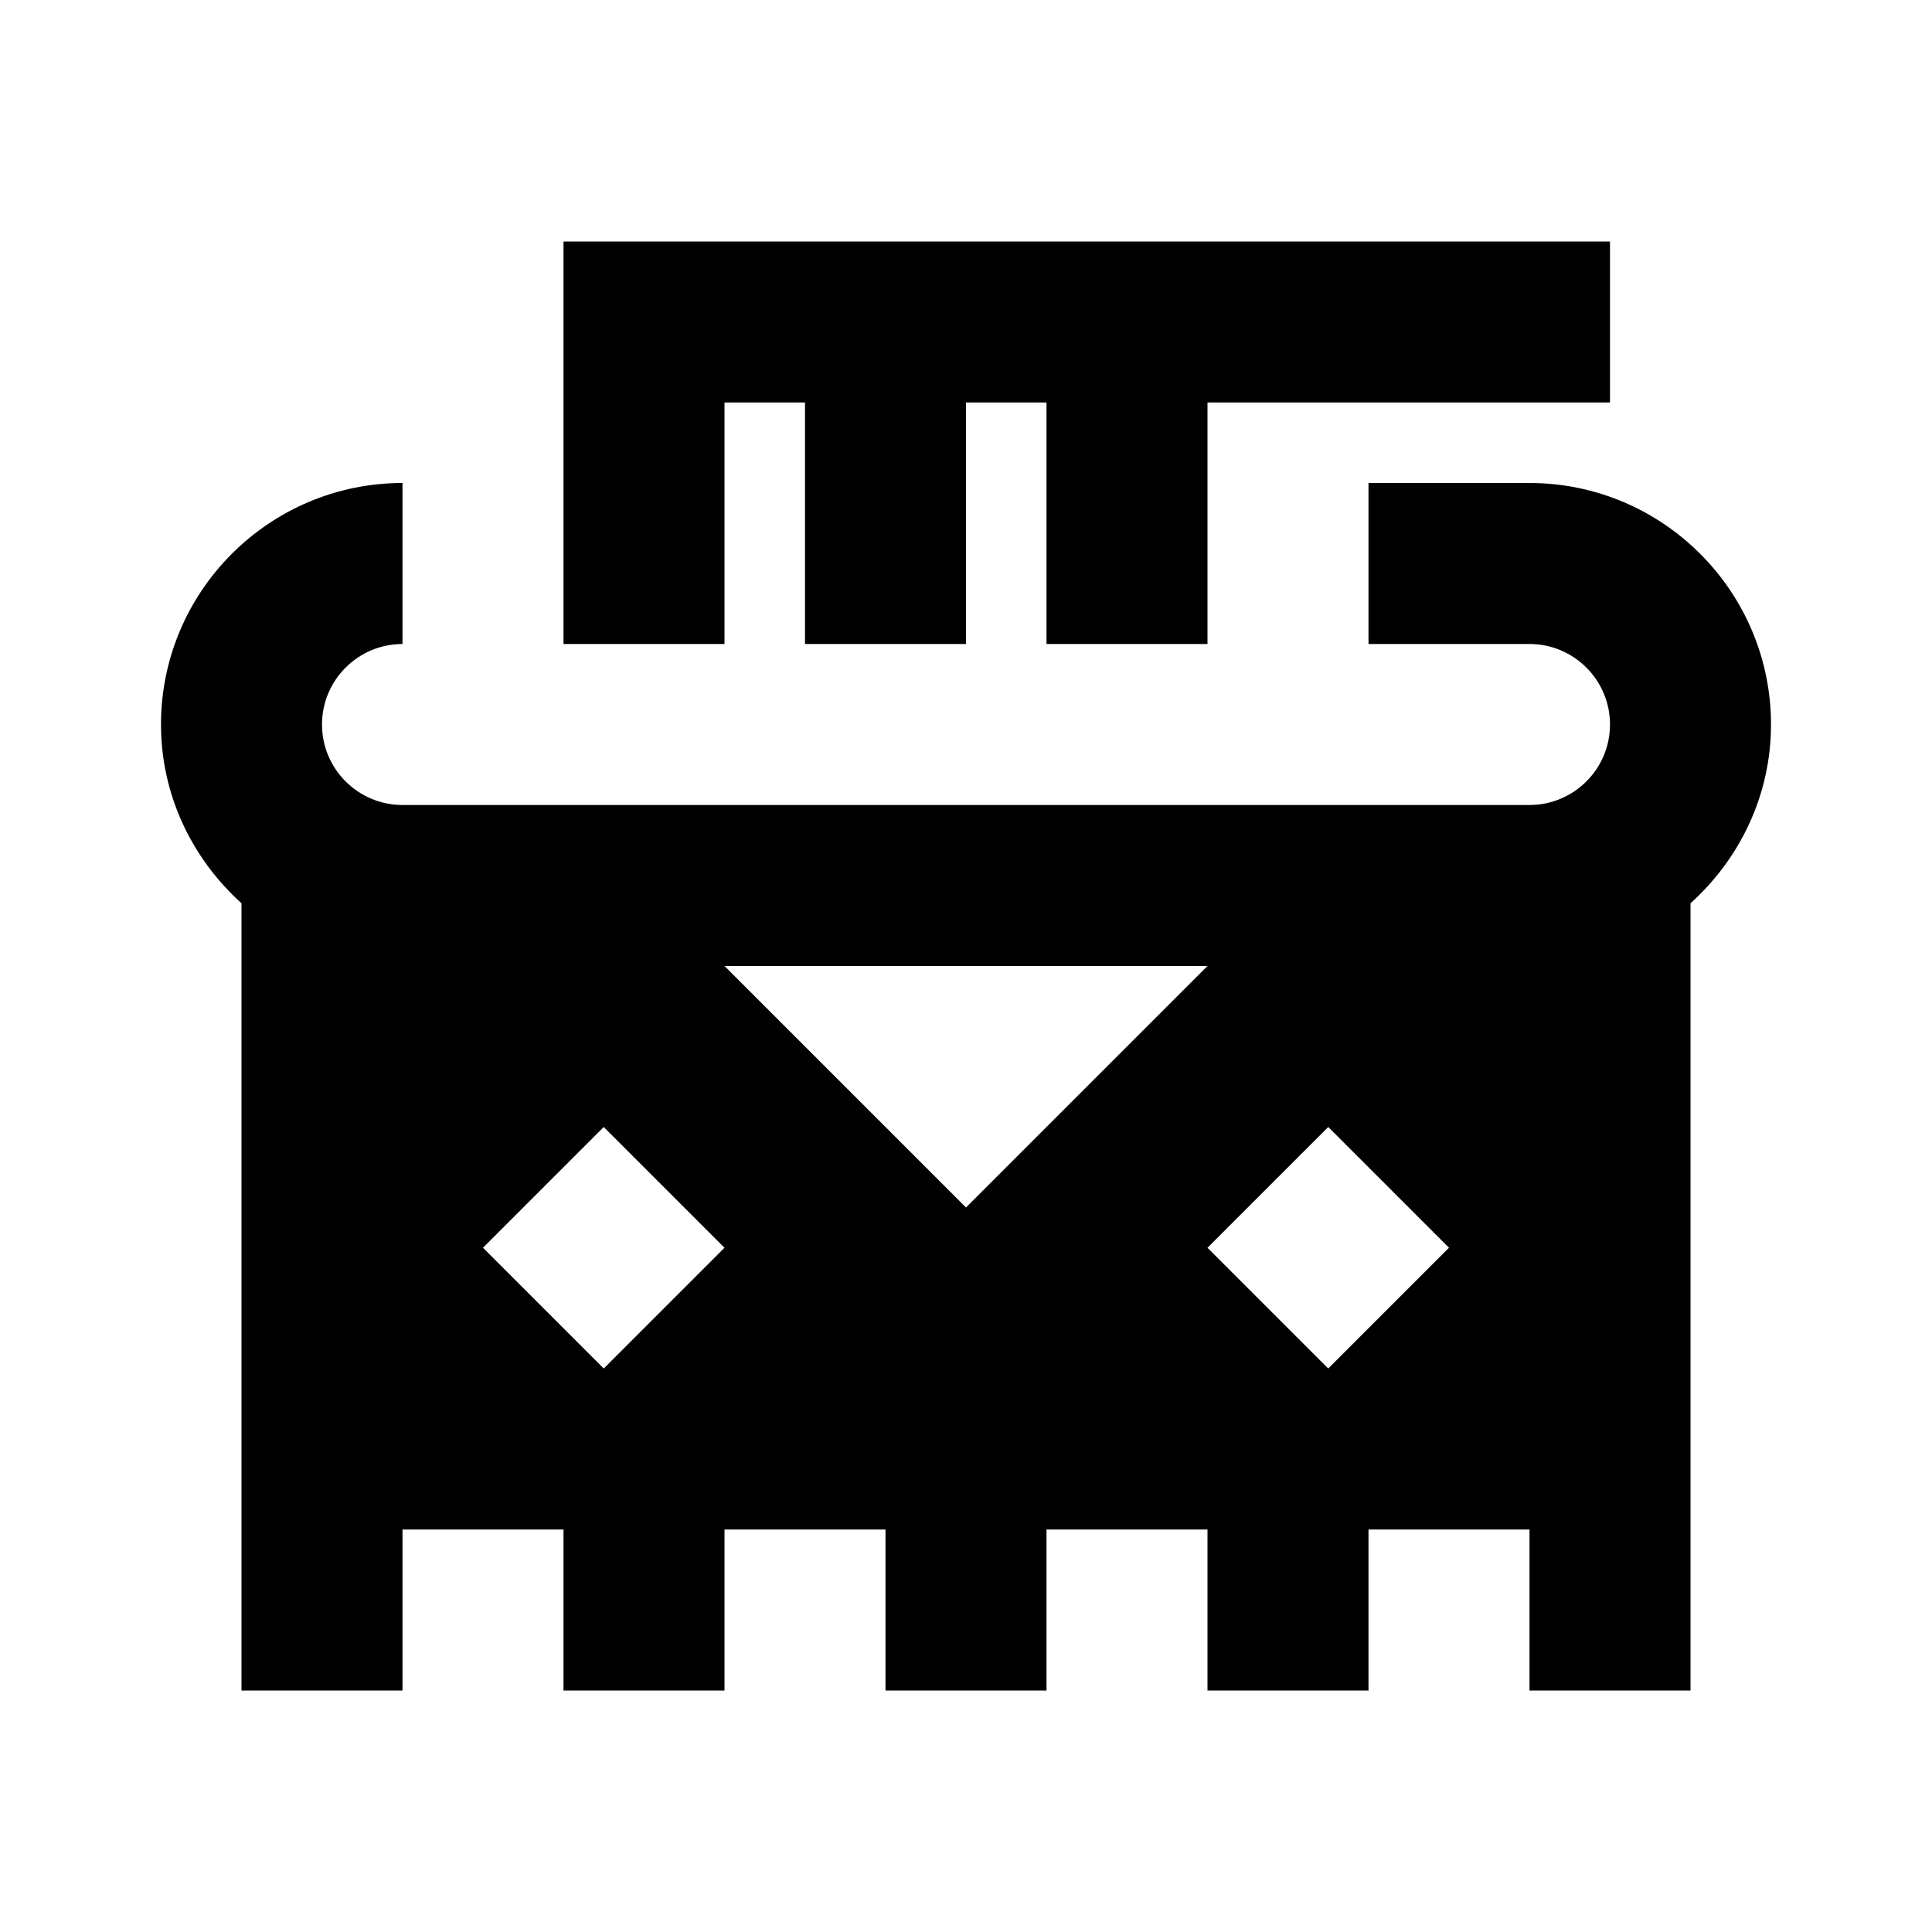 <?xml version="1.0"?>
<svg xmlns="http://www.w3.org/2000/svg" viewBox="0 0 24 24">
    <path style="line-height:normal;text-indent:0;text-align:start;text-decoration-line:none;text-decoration-style:solid;text-decoration-color:#000;text-transform:none;block-progression:tb;isolation:auto;mix-blend-mode:normal" d="M 7 3 L 7 8 L 9 8 L 9 5 L 10 5 L 10 8 L 12 8 L 12 5 L 13 5 L 13 8 L 15 8 L 15 5 L 20 5 L 20 3 L 7 3 z M 5 6 C 3.346 6 2 7.346 2 9 C 2 9.883 2.391 10.671 3 11.221 L 3 19 L 3 21 L 5 21 L 5 19 L 7 19 L 7 21 L 9 21 L 9 19 L 11 19 L 11 21 L 13 21 L 13 19 L 15 19 L 15 21 L 17 21 L 17 19 L 19 19 L 19 21 L 21 21 L 21 18 L 21 11.221 C 21.609 10.671 22 9.883 22 9 C 22 7.346 20.654 6 19 6 L 17 6 L 17 8 L 19 8 C 19.551 8 20 8.448 20 9 C 20 9.552 19.551 10 19 10 L 5 10 C 4.449 10 4 9.552 4 9 C 4 8.448 4.449 8 5 8 L 5 6 z M 9 12 L 15 12 L 12 15 L 9 12 z M 7.5 14 L 9 15.5 L 7.5 17 L 6 15.5 L 7.5 14 z M 16.5 14 L 18 15.5 L 16.5 17 L 15 15.5 L 16.5 14 z"/>
</svg>
